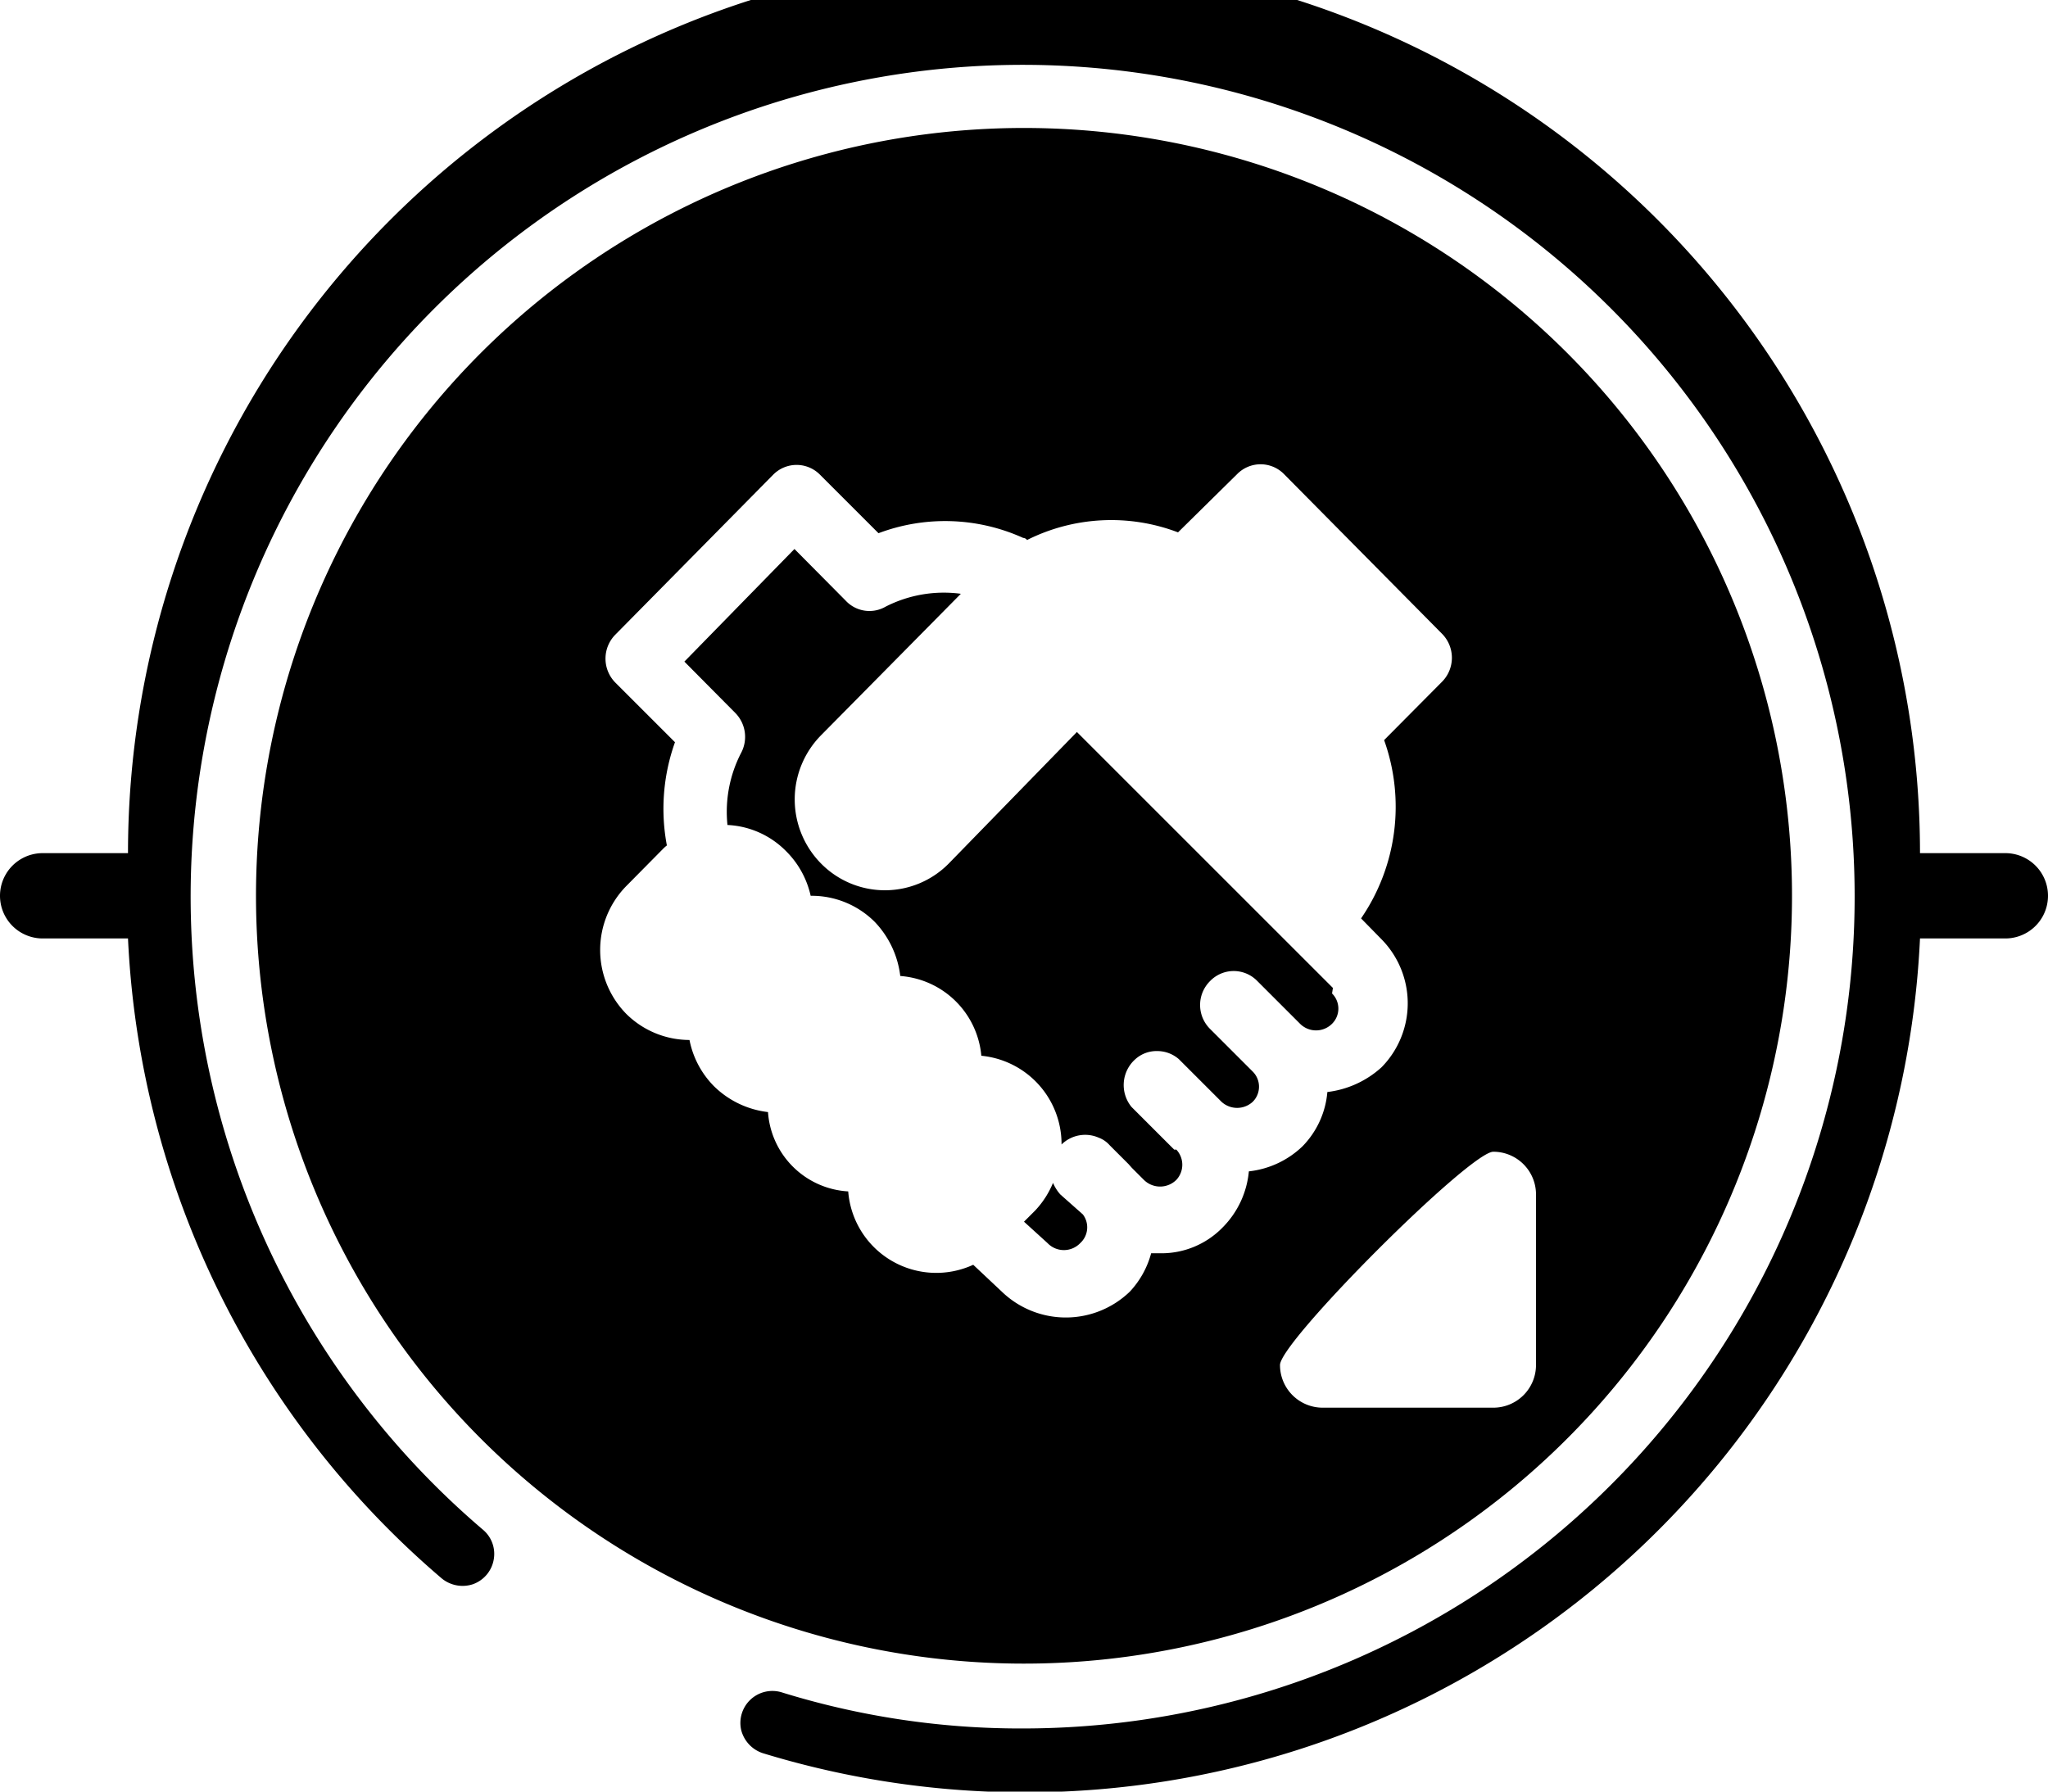<svg xmlns="http://www.w3.org/2000/svg" viewBox="0 0 48 42"><defs><style>.cls-1{fill-rule:evenodd;}</style></defs><title>industry_alliance</title><g id="图层_2" data-name="图层 2"><g id="应用"><g id="industry_alliance"><path d="M47,20H45A21,21,0,0,0,3,20H1a1,1,0,0,0,0,2H3a21,21,0,0,0,7.35,15,.77.77,0,0,0,.73.14.75.75,0,0,0,.49-.57.74.74,0,0,0-.24-.7A19.5,19.5,0,1,1,24,40.52a18.91,18.91,0,0,1-5.69-.85.75.75,0,0,0-.94.88.77.77,0,0,0,.51.55A21,21,0,0,0,45,22h2a1,1,0,0,0,0-2Z"/><path class="cls-1" d="M31.24,23.16l-6-6-3,3.08a2.1,2.1,0,0,1-3,0,2.14,2.14,0,0,1,0-3l0,0,3.28-3.32a3,3,0,0,0-1.76.3.76.76,0,0,1-.94-.14l-1.2-1.21-2.58,2.64,1.19,1.2a.8.8,0,0,1,.14.94,3,3,0,0,0-.32,1.69,2.06,2.06,0,0,1,1.37.61A2.12,2.12,0,0,1,19,21a2.09,2.09,0,0,1,1.5.61,2.21,2.21,0,0,1,.6,1.27A2.06,2.06,0,0,1,23,24.75a2.08,2.08,0,0,1,1.88,2.08.79.79,0,0,1,.87-.16.64.64,0,0,1,.26.18l.44.44.08.09.28.28a.54.54,0,0,0,.76,0,.52.52,0,0,0,0-.71l-.05,0-1-1a.81.81,0,0,1,.09-1.12.74.74,0,0,1,.51-.19.77.77,0,0,1,.51.19l1,1,0,0a.54.54,0,0,0,.73,0,.5.5,0,0,0,0-.71l0,0-1-1a.79.79,0,0,1,0-1.12.77.77,0,0,1,1.11,0l1,1a.53.53,0,0,0,.75,0,.5.5,0,0,0,0-.71Z"/><path class="cls-1" d="M24.85,28a1,1,0,0,1-.17-.27,2.13,2.13,0,0,1-.42.65l0,0-.26.26.55.5a.53.53,0,0,0,.77,0h0a.5.5,0,0,0,.06-.67Z"/><path class="cls-1" d="M24,3A18,18,0,1,0,42,21,18,18,0,0,0,24,3Zm4.66,25.77,0,0a2,2,0,0,1-1.48.61l-.2,0a2.12,2.12,0,0,1-.5.9l0,0a2.16,2.16,0,0,1-3,0l-.67-.63a2.07,2.07,0,0,1-2.93-1.72A2,2,0,0,1,18,26.07a2.16,2.16,0,0,1-1.26-.6,2.12,2.12,0,0,1-.58-1.09h0a2.11,2.11,0,0,1-1.48-.61,2.14,2.14,0,0,1,0-3l0,0,.85-.86a.81.81,0,0,1,.1-.09,4.63,4.63,0,0,1,.19-2.42L14.42,16a.8.8,0,0,1,0-1.12h0l3.7-3.75a.77.77,0,0,1,1.1,0l1.37,1.37a4.43,4.43,0,0,1,3.39.11s.06,0,.09.05a4.4,4.4,0,0,1,3.54-.18L29,11.11a.77.77,0,0,1,1.09,0l3.71,3.75a.8.8,0,0,1,0,1.12v0l-1.36,1.37a4.63,4.63,0,0,1-.54,4.18l.48.49a2.14,2.14,0,0,1,0,3l0,0a2.29,2.29,0,0,1-1.27.58,2.07,2.07,0,0,1-.58,1.27l0,0a2.15,2.15,0,0,1-1.26.59A2.14,2.14,0,0,1,28.66,28.77ZM36,32a1,1,0,0,1-1,1H31a1,1,0,0,1-1-1c0-.55,4.45-5,5-5a1,1,0,0,1,1,1Z"/></g></g></g></svg>